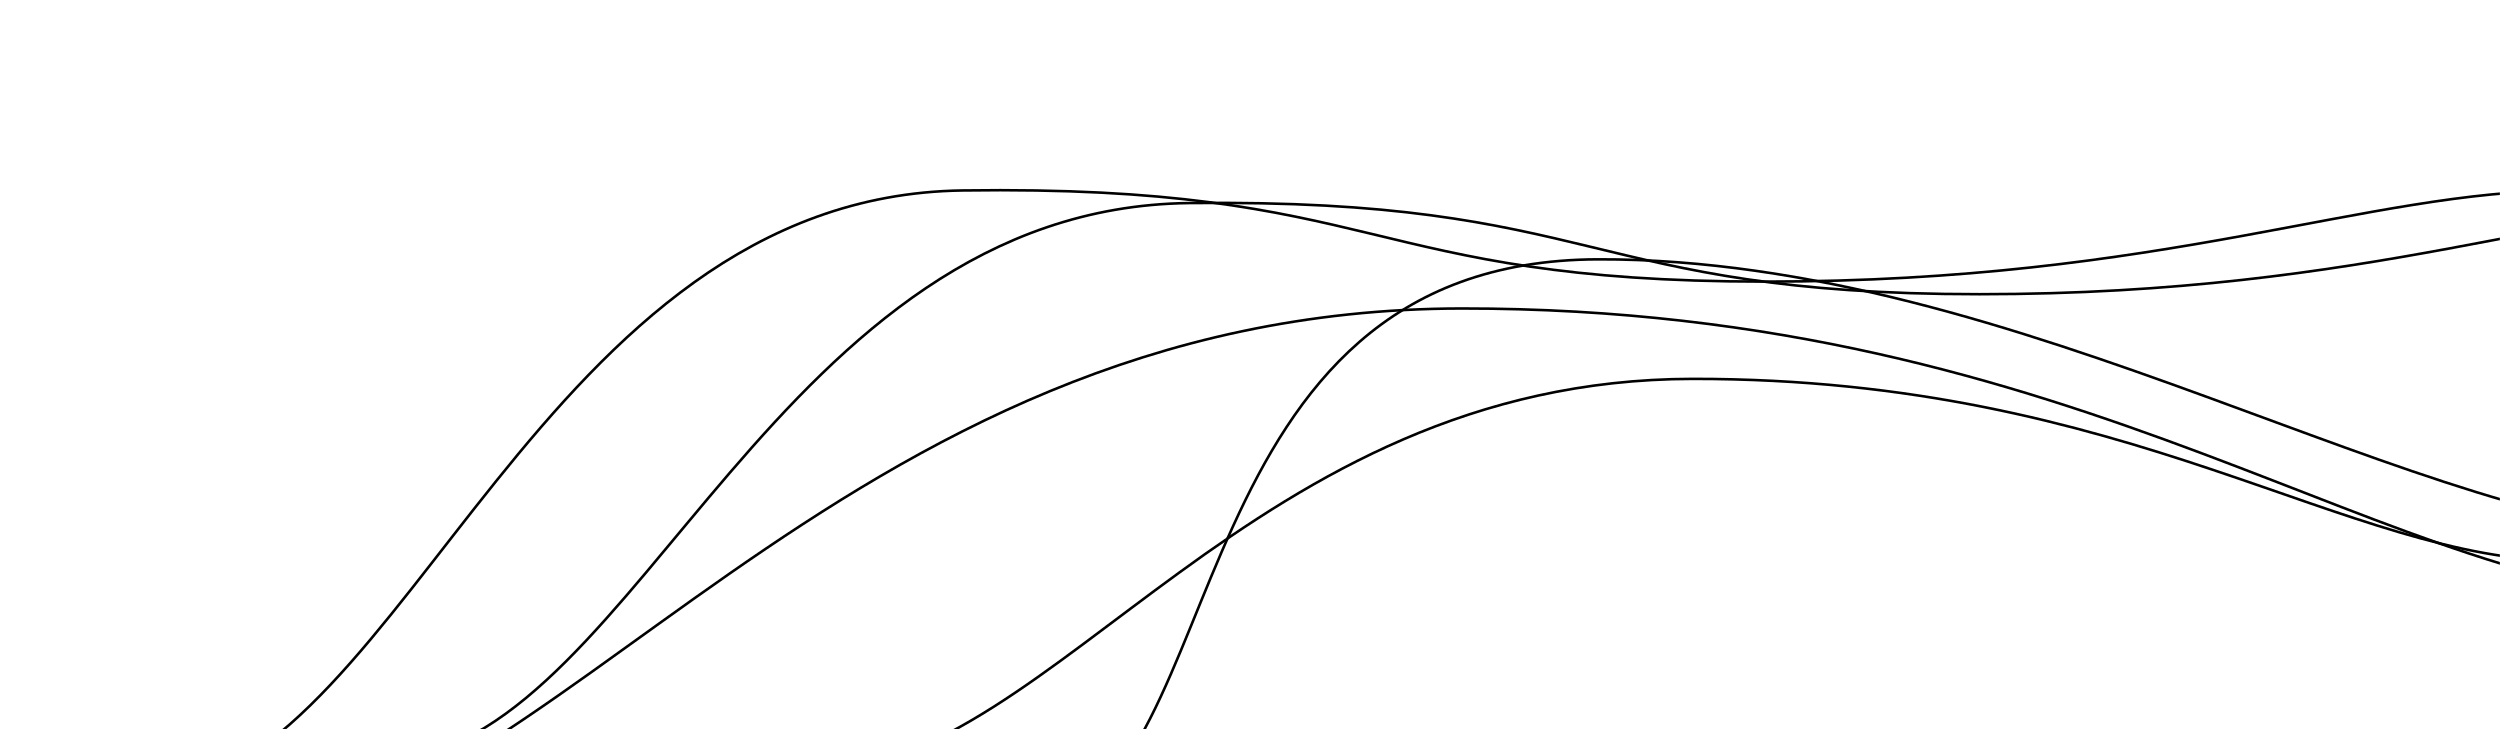 <svg xmlns="http://www.w3.org/2000/svg" version="1.1" xmlns:xlink="http://www.w3.org/1999/xlink" xmlns:svgjs="http://svgjs.dev/svgjs" width="1920" height="560" preserveAspectRatio="none" viewBox="0 0 1920 560"><g mask="url(&quot;#SvgjsMask1026&quot;)" fill="none"><path d="M122.42 607.67C313.36 583.08 415.58 150.94 738.98 146.28 1062.39 141.62 1047.27 216.28 1355.55 216.28 1663.83 216.28 1816.98 146.39 1972.11 146.28" stroke="rgba(0, 0, 0, 1)" stroke-width="2"></path><path d="M627.64 593.1C811.79 586.26 961.38 291.27 1299.99 290.98 1638.61 290.69 1800.66 430.24 1972.35 430.98" stroke="rgba(0, 0, 0, 1)" stroke-width="2"></path><path d="M799.79 634.81C948.09 598.83 901.88 200 1227.37 199.17 1552.86 198.34 1862.23 410.38 2082.53 411.97" stroke="rgba(0, 0, 0, 1)" stroke-width="2"></path><path d="M306.61 582.82C490.93 562.16 597.18 159.62 913.4 155.95 1229.62 152.28 1216.8 225.95 1520.2 225.95 1823.59 225.95 1974.29 156.07 2126.99 155.95" stroke="rgba(0, 0, 0, 1)" stroke-width="2"></path><path d="M163.03 650.81C424.22 642.12 640.63 237.15 1122.92 236.92 1605.21 236.69 1836.39 459.44 2082.81 460.92" stroke="rgba(0, 0, 0, 1)" stroke-width="2"></path></g><defs><mask id="SvgjsMask1026"><rect width="1920" height="560" fill="#ffffff"></rect></mask></defs></svg>